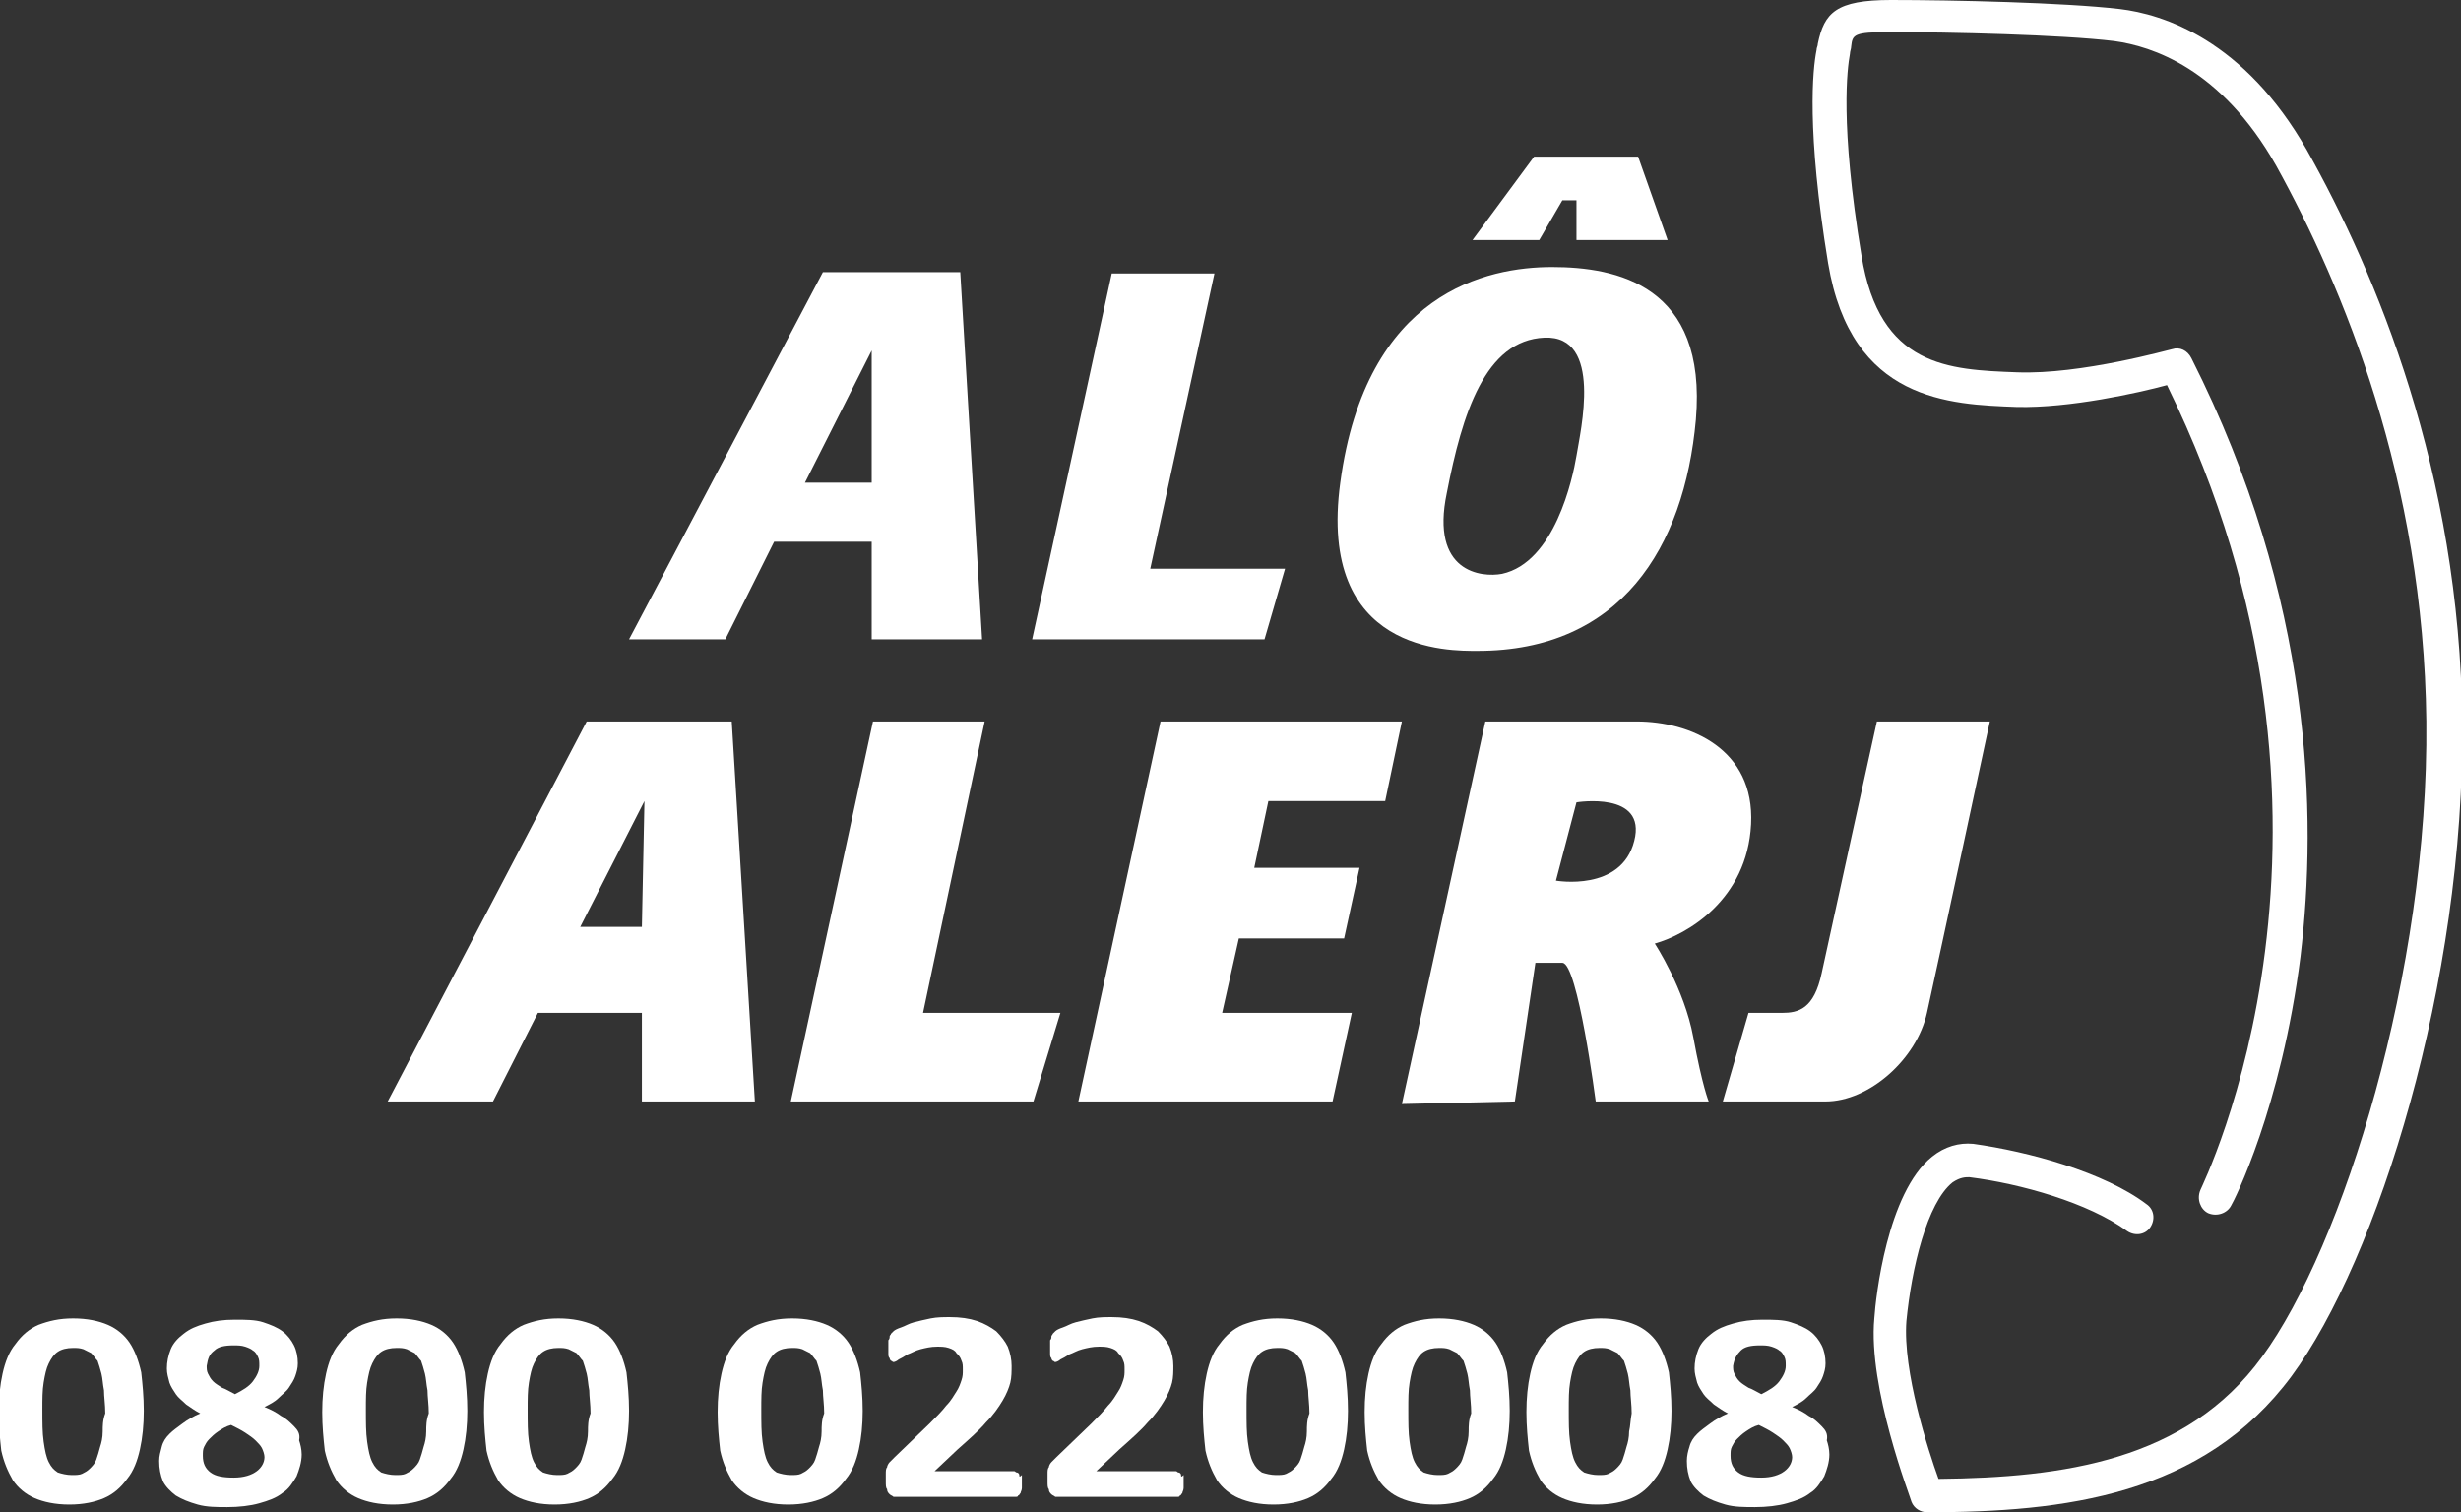 <?xml version="1.0" encoding="utf-8"?>
<!-- Generator: Adobe Illustrator 19.2.1, SVG Export Plug-In . SVG Version: 6.00 Build 0)  -->
<svg version="1.1" id="Layer_1" xmlns="http://www.w3.org/2000/svg" xmlns:xlink="http://www.w3.org/1999/xlink" x="0px" y="0px"
	 viewBox="0 0 191.7 117.8" style="enable-background:new 0 0 191.7 117.8;" xml:space="preserve">
<rect x="0" y="0" width="191.7" height="117.8" fill="#333333" stroke="none"/>
<style type="text/css">
	.st0{fill:#FFFFFF;}
</style>
<g>
	<g>
		<path class="st0" d="M150.1,117.8c-0.5,0-1-0.3-1.2-0.8c-0.1-0.4-3.4-8.9-2.9-14.3c0.1-1.6,1-9.8,4.5-12.6c1-0.8,2.1-1.1,3.2-1
			c4.3,0.6,10.2,2.2,13.5,4.7c0.6,0.4,0.7,1.2,0.3,1.8s-1.2,0.7-1.8,0.3c-3-2.2-8.3-3.7-12.3-4.2c-0.3,0-0.7,0-1.3,0.4
			c-2,1.6-3.2,6.7-3.6,10.8c-0.3,3.9,1.7,10.1,2.5,12.3c9.7-0.1,19.3-1.4,25.2-9.5c6.3-8.6,13-30,12.8-49.5
			c-0.2-18.8-6.5-33.9-11.7-43.3c-4.3-7.6-9.7-9.3-12.6-9.7c-4.1-0.5-12.9-0.7-17.5-0.7c-2.8,0-2.9,0.2-3,1.1c0,0.2-0.1,0.4-0.1,0.6
			c-0.2,1.1-0.8,5.4,0.9,15.7c1.4,8.7,6.8,8.9,12.1,9.1c5,0.2,12-1.8,12.1-1.8c0.6-0.2,1.2,0.1,1.5,0.7c9.5,18.8,9.8,35.7,8.5,46.6
			c-1.5,11.8-5.2,19.1-5.4,19.4c-0.3,0.6-1.1,0.9-1.8,0.6c-0.6-0.3-0.9-1.1-0.6-1.8c0.1-0.3,14.2-28.4-2.6-62.7
			c-2.2,0.6-7.6,1.8-11.7,1.7c-5.2-0.2-12.9-0.4-14.7-11.2c-1.7-10.4-1.2-15.1-0.9-16.6c0-0.2,0.1-0.3,0.1-0.5
			C142.1,1,143,0,147.3,0c4.8,0,13.5,0.2,17.8,0.7c3.4,0.4,9.7,2.4,14.6,11c5.4,9.6,11.9,25.1,12.1,44.5c0.2,20.3-6.6,41.9-13.3,51
			C171.6,116.5,160.8,117.8,150.1,117.8z"/>
	</g>
	<path class="st0" d="M58.8,85.8L57,56.2H45.7L30.2,85.8h8.2l3.5-6.9H50v6.9H58.8z M45.2,72.2l5-9.8L50,72.2H45.2z"/>
	<polygon class="st0" points="61.6,85.8 68,56.2 76.7,56.2 71.9,78.9 82.6,78.9 80.5,85.8 	"/>
	<polygon class="st0" points="84,85.8 90.4,56.2 109.2,56.2 107.9,62.4 98.8,62.4 97.7,67.6 105.9,67.6 104.7,73.1 96.5,73.1 
		95.2,78.9 105.3,78.9 103.8,85.8 	"/>
	<path class="st0" d="M136.4,64.2c0.3-5.9-4.8-8-8.9-8s-11.8,0-11.8,0L109.2,86l8.8-0.2l1.6-10.8h2.1c1.2,0,2.6,10.8,2.6,10.8h8.8
		c0,0-0.5-1.2-1.2-5s-3-7.3-3-7.3C131.4,72.8,136.1,70.1,136.4,64.2z M127.3,65.5c-1,4-6.1,3.1-6.1,3.1l1.6-6.1
		C122.8,62.5,128.3,61.6,127.3,65.5z"/>
	<path class="st0" d="M134.2,85.8l2-6.9c0,0,1.3,0,2.6,0c1.3,0,2.5-0.3,3.1-3.1c0.6-2.8,4.3-19.6,4.3-19.6h8.8
		c0,0-4.1,19.1-4.9,22.7s-4.5,6.9-7.9,6.9C138.8,85.8,134.2,85.8,134.2,85.8z"/>
	<polygon class="st0" points="80.4,49.8 86.6,21.3 94.6,21.3 89.6,44.3 100.1,44.3 98.5,49.8 	"/>
	<path class="st0" d="M120.9,20.8c-5,0-14.5,1.9-16.5,16.8c-1.8,13.3,8.5,13.1,10.7,13.1c11.1,0,16.1-8,17-18
		C133,22.2,125.9,20.8,120.9,20.8z M122.8,35.5c-0.3,1.8-1.7,8.3-5.8,9.2c-1.6,0.3-5.6-0.1-4.3-6.3c1.2-6.2,3-11.9,7.6-12.1
		C124.9,26.1,123.1,33.6,122.8,35.5z"/>
	<polygon class="st0" points="114.7,18.7 119.9,18.7 121.7,15.6 122.8,15.6 122.8,18.7 129.9,18.7 127.6,12.2 119.5,12.2 	"/>
	<g>
		<path class="st0" d="M10.1,104.6c-0.4-0.6-1-1.1-1.7-1.4s-1.6-0.5-2.7-0.5s-1.9,0.2-2.7,0.5c-0.7,0.3-1.3,0.8-1.8,1.5
			c-0.5,0.6-0.8,1.4-1,2.3s-0.3,1.9-0.3,3s0.1,2.1,0.2,3c0.2,0.9,0.5,1.6,0.9,2.3c0.4,0.6,1,1.1,1.7,1.4s1.6,0.5,2.7,0.5
			s2-0.2,2.7-0.5s1.3-0.8,1.8-1.5c0.5-0.6,0.8-1.4,1-2.3s0.3-1.9,0.3-3s-0.1-2.1-0.2-3C10.8,106,10.5,105.2,10.1,104.6z M8,111.5
			c0,0.5-0.1,0.9-0.2,1.2c-0.1,0.4-0.2,0.7-0.3,1s-0.3,0.5-0.5,0.7c-0.2,0.2-0.4,0.3-0.6,0.4s-0.5,0.1-0.8,0.1
			c-0.4,0-0.8-0.1-1.1-0.2c-0.3-0.2-0.5-0.4-0.7-0.8s-0.3-0.9-0.4-1.6s-0.1-1.5-0.1-2.5c0-0.8,0-1.5,0.1-2.1s0.2-1.1,0.4-1.5
			c0.2-0.4,0.4-0.7,0.7-0.9c0.3-0.2,0.7-0.3,1.2-0.3c0.3,0,0.5,0,0.8,0.1c0.2,0.1,0.4,0.2,0.6,0.3c0.2,0.2,0.3,0.4,0.5,0.6
			c0.1,0.3,0.2,0.6,0.3,1s0.1,0.8,0.2,1.3c0,0.5,0.1,1.1,0.1,1.8C8,110.6,8,111.1,8,111.5z"/>
		<path class="st0" d="M22.9,111.1c-0.3-0.3-0.6-0.6-1-0.8c-0.4-0.3-0.8-0.5-1.3-0.7c0.4-0.2,0.8-0.4,1.1-0.7
			c0.3-0.3,0.6-0.5,0.8-0.8s0.4-0.6,0.5-0.9s0.2-0.6,0.2-1c0-0.5-0.1-1-0.3-1.4s-0.5-0.8-0.9-1.1c-0.4-0.3-0.9-0.5-1.5-0.7
			s-1.4-0.2-2.2-0.2c-0.9,0-1.6,0.1-2.3,0.3c-0.7,0.2-1.2,0.4-1.7,0.8c-0.4,0.3-0.8,0.7-1,1.2s-0.3,1-0.3,1.5c0,0.4,0.1,0.7,0.2,1.1
			c0.1,0.3,0.3,0.6,0.5,0.9s0.5,0.5,0.8,0.8c0.3,0.2,0.7,0.5,1.1,0.7c-0.5,0.2-1,0.5-1.4,0.8s-0.7,0.5-1,0.8s-0.5,0.6-0.6,1
			s-0.2,0.7-0.2,1.1c0,0.6,0.1,1.1,0.3,1.6c0.2,0.4,0.6,0.8,1,1.1c0.5,0.3,1,0.5,1.7,0.7s1.5,0.2,2.3,0.2c0.9,0,1.8-0.1,2.5-0.3
			c0.7-0.2,1.3-0.4,1.8-0.8c0.5-0.3,0.8-0.8,1.1-1.3c0.2-0.5,0.4-1.1,0.4-1.7c0-0.4-0.1-0.8-0.2-1.1
			C23.4,111.7,23.2,111.4,22.9,111.1z M16.7,105.2c0.3-0.3,0.8-0.4,1.5-0.4c0.3,0,0.6,0,0.9,0.1c0.3,0.1,0.5,0.2,0.6,0.3
			c0.2,0.1,0.3,0.3,0.4,0.5c0.1,0.2,0.1,0.4,0.1,0.7c0,0.4-0.2,0.8-0.5,1.2c-0.3,0.4-0.8,0.7-1.4,1c-0.4-0.2-0.7-0.4-1-0.5
			c-0.3-0.2-0.5-0.3-0.7-0.5s-0.3-0.4-0.4-0.6c-0.1-0.2-0.1-0.4-0.1-0.6C16.2,105.8,16.3,105.5,16.7,105.2z M20,114.6
			c-0.4,0.3-1,0.5-1.8,0.5s-1.4-0.1-1.8-0.4c-0.4-0.3-0.6-0.7-0.6-1.3c0-0.3,0-0.5,0.1-0.7s0.2-0.4,0.4-0.6s0.4-0.4,0.7-0.6
			s0.6-0.4,1-0.5c0.4,0.2,0.8,0.4,1.1,0.6s0.6,0.4,0.8,0.6s0.4,0.4,0.5,0.6s0.2,0.5,0.2,0.7C20.6,113.9,20.4,114.3,20,114.6z"/>
		<path class="st0" d="M35.3,104.6c-0.4-0.6-1-1.1-1.7-1.4s-1.6-0.5-2.7-0.5c-1.1,0-1.9,0.2-2.7,0.5c-0.7,0.3-1.3,0.8-1.8,1.5
			c-0.5,0.6-0.8,1.4-1,2.3s-0.3,1.9-0.3,3s0.1,2.1,0.2,3c0.2,0.9,0.5,1.6,0.9,2.3c0.4,0.6,1,1.1,1.7,1.4s1.6,0.5,2.7,0.5
			s2-0.2,2.7-0.5s1.3-0.8,1.8-1.5c0.5-0.6,0.8-1.4,1-2.3s0.3-1.9,0.3-3s-0.1-2.1-0.2-3C36,106,35.7,105.2,35.3,104.6z M33.2,111.5
			c0,0.5-0.1,0.9-0.2,1.2c-0.1,0.4-0.2,0.7-0.3,1s-0.3,0.5-0.5,0.7c-0.2,0.2-0.4,0.3-0.6,0.4s-0.5,0.1-0.8,0.1
			c-0.4,0-0.8-0.1-1.1-0.2c-0.3-0.2-0.5-0.4-0.7-0.8s-0.3-0.9-0.4-1.6c-0.1-0.7-0.1-1.5-0.1-2.5c0-0.8,0-1.5,0.1-2.1
			s0.2-1.1,0.4-1.5s0.4-0.7,0.7-0.9c0.3-0.2,0.7-0.3,1.2-0.3c0.3,0,0.5,0,0.8,0.1c0.2,0.1,0.4,0.2,0.6,0.3c0.2,0.2,0.3,0.4,0.5,0.6
			c0.1,0.3,0.2,0.6,0.3,1s0.1,0.8,0.2,1.3c0,0.5,0.1,1.1,0.1,1.8C33.2,110.6,33.2,111.1,33.2,111.5z"/>
		<path class="st0" d="M47.9,104.6c-0.4-0.6-1-1.1-1.7-1.4s-1.6-0.5-2.7-0.5c-1.1,0-1.9,0.2-2.7,0.5c-0.7,0.3-1.3,0.8-1.8,1.5
			c-0.5,0.6-0.8,1.4-1,2.3s-0.3,1.9-0.3,3s0.1,2.1,0.2,3c0.2,0.9,0.5,1.6,0.9,2.3c0.4,0.6,1,1.1,1.7,1.4s1.6,0.5,2.7,0.5
			c1.1,0,2-0.2,2.7-0.5s1.3-0.8,1.8-1.5c0.5-0.6,0.8-1.4,1-2.3s0.3-1.9,0.3-3s-0.1-2.1-0.2-3C48.6,106,48.3,105.2,47.9,104.6z
			 M45.8,111.5c0,0.5-0.1,0.9-0.2,1.2c-0.1,0.4-0.2,0.7-0.3,1s-0.3,0.5-0.5,0.7s-0.4,0.3-0.6,0.4s-0.5,0.1-0.8,0.1
			c-0.4,0-0.8-0.1-1.1-0.2c-0.3-0.2-0.5-0.4-0.7-0.8s-0.3-0.9-0.4-1.6c-0.1-0.7-0.1-1.5-0.1-2.5c0-0.8,0-1.5,0.1-2.1
			s0.2-1.1,0.4-1.5s0.4-0.7,0.7-0.9c0.3-0.2,0.7-0.3,1.2-0.3c0.3,0,0.5,0,0.8,0.1c0.2,0.1,0.4,0.2,0.6,0.3c0.2,0.2,0.3,0.4,0.5,0.6
			c0.1,0.3,0.2,0.6,0.3,1s0.1,0.8,0.2,1.3c0,0.5,0.1,1.1,0.1,1.8C45.8,110.6,45.8,111.1,45.8,111.5z"/>
		<path class="st0" d="M66.1,104.6c-0.4-0.6-1-1.1-1.7-1.4s-1.6-0.5-2.7-0.5c-1.1,0-1.9,0.2-2.7,0.5c-0.7,0.3-1.3,0.8-1.8,1.5
			c-0.5,0.6-0.8,1.4-1,2.3s-0.3,1.9-0.3,3s0.1,2.1,0.2,3c0.2,0.9,0.5,1.6,0.9,2.3c0.4,0.6,1,1.1,1.7,1.4s1.6,0.5,2.7,0.5
			c1.1,0,2-0.2,2.7-0.5s1.3-0.8,1.8-1.5c0.5-0.6,0.8-1.4,1-2.3s0.3-1.9,0.3-3s-0.1-2.1-0.2-3C66.8,106,66.5,105.2,66.1,104.6z
			 M64,111.5c0,0.5-0.1,0.9-0.2,1.2c-0.1,0.4-0.2,0.7-0.3,1s-0.3,0.5-0.5,0.7s-0.4,0.3-0.6,0.4s-0.5,0.1-0.8,0.1
			c-0.4,0-0.8-0.1-1.1-0.2c-0.3-0.2-0.5-0.4-0.7-0.8s-0.3-0.9-0.4-1.6c-0.1-0.7-0.1-1.5-0.1-2.5c0-0.8,0-1.5,0.1-2.1
			s0.2-1.1,0.4-1.5s0.4-0.7,0.7-0.9c0.3-0.2,0.7-0.3,1.2-0.3c0.3,0,0.5,0,0.8,0.1c0.2,0.1,0.4,0.2,0.6,0.3c0.2,0.2,0.3,0.4,0.5,0.6
			c0.1,0.3,0.2,0.6,0.3,1s0.1,0.8,0.2,1.3c0,0.5,0.1,1.1,0.1,1.8C64,110.6,64,111.1,64,111.5z"/>
		<path class="st0" d="M79.4,114.9c0-0.1-0.1-0.2-0.2-0.2c-0.1,0-0.1-0.1-0.2-0.1h-6.2l1.8-1.7c0.9-0.8,1.7-1.5,2.2-2.1
			c0.6-0.6,1-1.2,1.3-1.7s0.5-1,0.6-1.4s0.1-0.9,0.1-1.3c0-0.5-0.1-1-0.3-1.5c-0.2-0.4-0.5-0.8-0.9-1.2c-0.4-0.3-0.9-0.6-1.5-0.8
			c-0.6-0.2-1.3-0.3-2.1-0.3c-0.5,0-1,0-1.5,0.1s-0.9,0.2-1.3,0.3c-0.4,0.1-0.7,0.3-1,0.4s-0.5,0.2-0.6,0.3
			c-0.1,0.1-0.2,0.2-0.2,0.2c0,0.1-0.1,0.1-0.1,0.2s0,0.2-0.1,0.3c0,0.1,0,0.3,0,0.4c0,0.2,0,0.5,0,0.6c0,0.2,0,0.3,0.1,0.4
			c0,0.1,0.1,0.2,0.1,0.2c0.1,0,0.1,0.1,0.2,0.1c0.1,0,0.3-0.1,0.4-0.2c0.2-0.1,0.4-0.2,0.7-0.4c0.3-0.1,0.6-0.3,1-0.4
			s0.8-0.2,1.3-0.2c0.3,0,0.6,0,0.9,0.1c0.3,0.1,0.5,0.2,0.6,0.4c0.2,0.2,0.3,0.3,0.4,0.6c0.1,0.2,0.1,0.4,0.1,0.7
			c0,0.3,0,0.5-0.1,0.8s-0.2,0.6-0.4,0.9s-0.4,0.7-0.8,1.1c-0.3,0.4-0.8,0.9-1.3,1.4l-2.7,2.6c-0.2,0.2-0.3,0.3-0.4,0.4
			c-0.1,0.1-0.2,0.3-0.2,0.4c-0.1,0.1-0.1,0.3-0.1,0.5s0,0.4,0,0.6c0,0.3,0,0.5,0.1,0.6c0,0.2,0.1,0.3,0.2,0.4
			c0.1,0.1,0.2,0.1,0.3,0.2c0.1,0,0.3,0,0.5,0h9c0.1,0,0.2,0,0.2-0.1c0.1,0,0.1-0.1,0.2-0.2c0-0.1,0.1-0.2,0.1-0.4
			c0-0.1,0-0.3,0-0.5s0-0.4,0-0.5C79.4,115.1,79.4,115,79.4,114.9z"/>
		<path class="st0" d="M92,114.9c0-0.1-0.1-0.2-0.2-0.2c-0.1,0-0.1-0.1-0.2-0.1h-6.2l1.8-1.7c0.9-0.8,1.7-1.5,2.2-2.1
			c0.6-0.6,1-1.2,1.3-1.7s0.5-1,0.6-1.4s0.1-0.9,0.1-1.3c0-0.5-0.1-1-0.3-1.5c-0.2-0.4-0.5-0.8-0.9-1.2c-0.4-0.3-0.9-0.6-1.5-0.8
			c-0.6-0.2-1.3-0.3-2.1-0.3c-0.5,0-1,0-1.5,0.1s-0.9,0.2-1.3,0.3c-0.4,0.1-0.7,0.3-1,0.4s-0.5,0.2-0.6,0.3
			c-0.1,0.1-0.2,0.2-0.2,0.2c0,0.1-0.1,0.1-0.1,0.2s0,0.2-0.1,0.3c0,0.1,0,0.3,0,0.4c0,0.2,0,0.5,0,0.6c0,0.2,0,0.3,0.1,0.4
			c0,0.1,0.1,0.2,0.1,0.2c0.1,0,0.1,0.1,0.2,0.1c0.1,0,0.3-0.1,0.4-0.2c0.2-0.1,0.4-0.2,0.7-0.4c0.3-0.1,0.6-0.3,1-0.4
			s0.8-0.2,1.3-0.2c0.3,0,0.6,0,0.9,0.1c0.3,0.1,0.5,0.2,0.6,0.4c0.2,0.2,0.3,0.3,0.4,0.6c0.1,0.2,0.1,0.4,0.1,0.7
			c0,0.3,0,0.5-0.1,0.8s-0.2,0.6-0.4,0.9s-0.4,0.7-0.8,1.1c-0.3,0.4-0.8,0.9-1.3,1.4l-2.7,2.6c-0.2,0.2-0.3,0.3-0.4,0.4
			c-0.1,0.1-0.2,0.3-0.2,0.4c-0.1,0.1-0.1,0.3-0.1,0.5s0,0.4,0,0.6c0,0.3,0,0.5,0.1,0.6c0,0.2,0.1,0.3,0.2,0.4
			c0.1,0.1,0.2,0.1,0.3,0.2c0.1,0,0.3,0,0.5,0h9c0.1,0,0.2,0,0.2-0.1c0.1,0,0.1-0.1,0.2-0.2c0-0.1,0.1-0.2,0.1-0.4
			c0-0.1,0-0.3,0-0.5s0-0.4,0-0.5C92,115.1,92,115,92,114.9z"/>
		<path class="st0" d="M103.9,104.6c-0.4-0.6-1-1.1-1.7-1.4s-1.6-0.5-2.7-0.5c-1.1,0-1.9,0.2-2.7,0.5c-0.7,0.3-1.3,0.8-1.8,1.5
			c-0.5,0.6-0.8,1.4-1,2.3s-0.3,1.9-0.3,3s0.1,2.1,0.2,3c0.2,0.9,0.5,1.6,0.9,2.3c0.4,0.6,1,1.1,1.7,1.4s1.6,0.5,2.7,0.5
			s2-0.2,2.7-0.5s1.3-0.8,1.8-1.5c0.5-0.6,0.8-1.4,1-2.3s0.3-1.9,0.3-3s-0.1-2.1-0.2-3C104.6,106,104.3,105.2,103.9,104.6z
			 M101.8,111.5c0,0.5-0.1,0.9-0.2,1.2c-0.1,0.4-0.2,0.7-0.3,1s-0.3,0.5-0.5,0.7s-0.4,0.3-0.6,0.4c-0.2,0.1-0.5,0.1-0.8,0.1
			c-0.4,0-0.8-0.1-1.1-0.2c-0.3-0.2-0.5-0.4-0.7-0.8s-0.3-0.9-0.4-1.6c-0.1-0.7-0.1-1.5-0.1-2.5c0-0.8,0-1.5,0.1-2.1
			s0.2-1.1,0.4-1.5s0.4-0.7,0.7-0.9c0.3-0.2,0.7-0.3,1.2-0.3c0.3,0,0.5,0,0.8,0.1c0.2,0.1,0.4,0.2,0.6,0.3c0.2,0.2,0.3,0.4,0.5,0.6
			c0.1,0.3,0.2,0.6,0.3,1s0.1,0.8,0.2,1.3c0,0.5,0.1,1.1,0.1,1.8C101.8,110.6,101.8,111.1,101.8,111.5z"/>
		<path class="st0" d="M116.5,104.6c-0.4-0.6-1-1.1-1.7-1.4s-1.6-0.5-2.7-0.5s-1.9,0.2-2.7,0.5c-0.7,0.3-1.3,0.8-1.8,1.5
			c-0.5,0.6-0.8,1.4-1,2.3s-0.3,1.9-0.3,3s0.1,2.1,0.2,3c0.2,0.9,0.5,1.6,0.9,2.3c0.4,0.6,1,1.1,1.7,1.4s1.6,0.5,2.7,0.5
			c1.1,0,2-0.2,2.7-0.5s1.3-0.8,1.8-1.5c0.5-0.6,0.8-1.4,1-2.3s0.3-1.9,0.3-3s-0.1-2.1-0.2-3C117.2,106,116.9,105.2,116.5,104.6z
			 M114.4,111.5c0,0.5-0.1,0.9-0.2,1.2c-0.1,0.4-0.2,0.7-0.3,1s-0.3,0.5-0.5,0.7s-0.4,0.3-0.6,0.4s-0.5,0.1-0.8,0.1
			c-0.4,0-0.8-0.1-1.1-0.2c-0.3-0.2-0.5-0.4-0.7-0.8s-0.3-0.9-0.4-1.6c-0.1-0.7-0.1-1.5-0.1-2.5c0-0.8,0-1.5,0.1-2.1
			s0.2-1.1,0.4-1.5s0.4-0.7,0.7-0.9s0.7-0.3,1.2-0.3c0.3,0,0.5,0,0.8,0.1c0.2,0.1,0.4,0.2,0.6,0.3c0.2,0.2,0.3,0.4,0.5,0.6
			c0.1,0.3,0.2,0.6,0.3,1s0.1,0.8,0.2,1.3c0,0.5,0.1,1.1,0.1,1.8C114.4,110.6,114.4,111.1,114.4,111.5z"/>
		<path class="st0" d="M129.1,104.6c-0.4-0.6-1-1.1-1.7-1.4s-1.6-0.5-2.7-0.5s-1.9,0.2-2.7,0.5c-0.7,0.3-1.3,0.8-1.8,1.5
			c-0.5,0.6-0.8,1.4-1,2.3s-0.3,1.9-0.3,3s0.1,2.1,0.2,3c0.2,0.9,0.5,1.6,0.9,2.3c0.4,0.6,1,1.1,1.7,1.4s1.6,0.5,2.7,0.5
			c1.1,0,2-0.2,2.7-0.5s1.3-0.8,1.8-1.5c0.5-0.6,0.8-1.4,1-2.3s0.3-1.9,0.3-3s-0.1-2.1-0.2-3C129.8,106,129.5,105.2,129.1,104.6z
			 M126.9,111.5c0,0.5-0.1,0.9-0.2,1.2c-0.1,0.4-0.2,0.7-0.3,1s-0.3,0.5-0.5,0.7s-0.4,0.3-0.6,0.4s-0.5,0.1-0.8,0.1
			c-0.4,0-0.8-0.1-1.1-0.2c-0.3-0.2-0.5-0.4-0.7-0.8s-0.3-0.9-0.4-1.6c-0.1-0.7-0.1-1.5-0.1-2.5c0-0.8,0-1.5,0.1-2.1
			s0.2-1.1,0.4-1.5s0.4-0.7,0.7-0.9s0.7-0.3,1.2-0.3c0.3,0,0.5,0,0.8,0.1c0.2,0.1,0.4,0.2,0.6,0.3c0.2,0.2,0.3,0.4,0.5,0.6
			c0.1,0.3,0.2,0.6,0.3,1s0.1,0.8,0.2,1.3c0,0.5,0.1,1.1,0.1,1.8C127,110.6,127,111.1,126.9,111.5z"/>
		<path class="st0" d="M141.9,111.1c-0.3-0.3-0.6-0.6-1-0.8c-0.4-0.3-0.8-0.5-1.3-0.7c0.4-0.2,0.8-0.4,1.1-0.7
			c0.3-0.3,0.6-0.5,0.8-0.8c0.2-0.3,0.4-0.6,0.5-0.9c0.1-0.3,0.2-0.6,0.2-1c0-0.5-0.1-1-0.3-1.4c-0.2-0.4-0.5-0.8-0.9-1.1
			c-0.4-0.3-0.9-0.5-1.5-0.7c-0.6-0.2-1.4-0.2-2.2-0.2c-0.9,0-1.6,0.1-2.3,0.3c-0.7,0.2-1.2,0.4-1.7,0.8c-0.4,0.3-0.8,0.7-1,1.2
			s-0.3,1-0.3,1.5c0,0.4,0.1,0.7,0.2,1.1c0.1,0.3,0.3,0.6,0.5,0.9s0.5,0.5,0.8,0.8c0.3,0.2,0.7,0.5,1.1,0.7c-0.5,0.2-1,0.5-1.4,0.8
			s-0.7,0.5-1,0.8s-0.5,0.6-0.6,1c-0.1,0.3-0.2,0.7-0.2,1.1c0,0.6,0.1,1.1,0.3,1.6c0.2,0.4,0.6,0.8,1,1.1c0.5,0.3,1,0.5,1.7,0.7
			s1.5,0.2,2.3,0.2c0.9,0,1.8-0.1,2.5-0.3c0.7-0.2,1.3-0.4,1.8-0.8c0.5-0.3,0.8-0.8,1.1-1.3c0.2-0.5,0.4-1.1,0.4-1.7
			c0-0.4-0.1-0.8-0.2-1.1C142.4,111.7,142.2,111.4,141.9,111.1z M135.6,105.2c0.3-0.3,0.8-0.4,1.5-0.4c0.3,0,0.6,0,0.9,0.1
			s0.5,0.2,0.6,0.3c0.2,0.1,0.3,0.3,0.4,0.5c0.1,0.2,0.1,0.4,0.1,0.7c0,0.4-0.2,0.8-0.5,1.2s-0.8,0.7-1.4,1c-0.4-0.2-0.7-0.4-1-0.5
			c-0.3-0.2-0.5-0.3-0.7-0.5s-0.3-0.4-0.4-0.6c-0.1-0.2-0.1-0.4-0.1-0.6C135.1,105.8,135.3,105.5,135.6,105.2z M139,114.6
			c-0.4,0.3-1,0.5-1.8,0.5s-1.4-0.1-1.8-0.4s-0.6-0.7-0.6-1.3c0-0.3,0-0.5,0.1-0.7s0.2-0.4,0.4-0.6s0.4-0.4,0.7-0.6
			c0.3-0.2,0.6-0.4,1-0.5c0.4,0.2,0.8,0.4,1.1,0.6s0.6,0.4,0.8,0.6c0.2,0.2,0.4,0.4,0.5,0.6c0.1,0.2,0.2,0.5,0.2,0.7
			C139.6,113.9,139.4,114.3,139,114.6z"/>
	</g>
	<path class="st0" d="M76.5,49.8l-1.7-28.6H64.1L49,49.8h7.5l3.8-7.6h7.6v7.6H76.5z M62.7,37.6l5.2-10.3v10.3H62.7z"/>
</g>
</svg>
